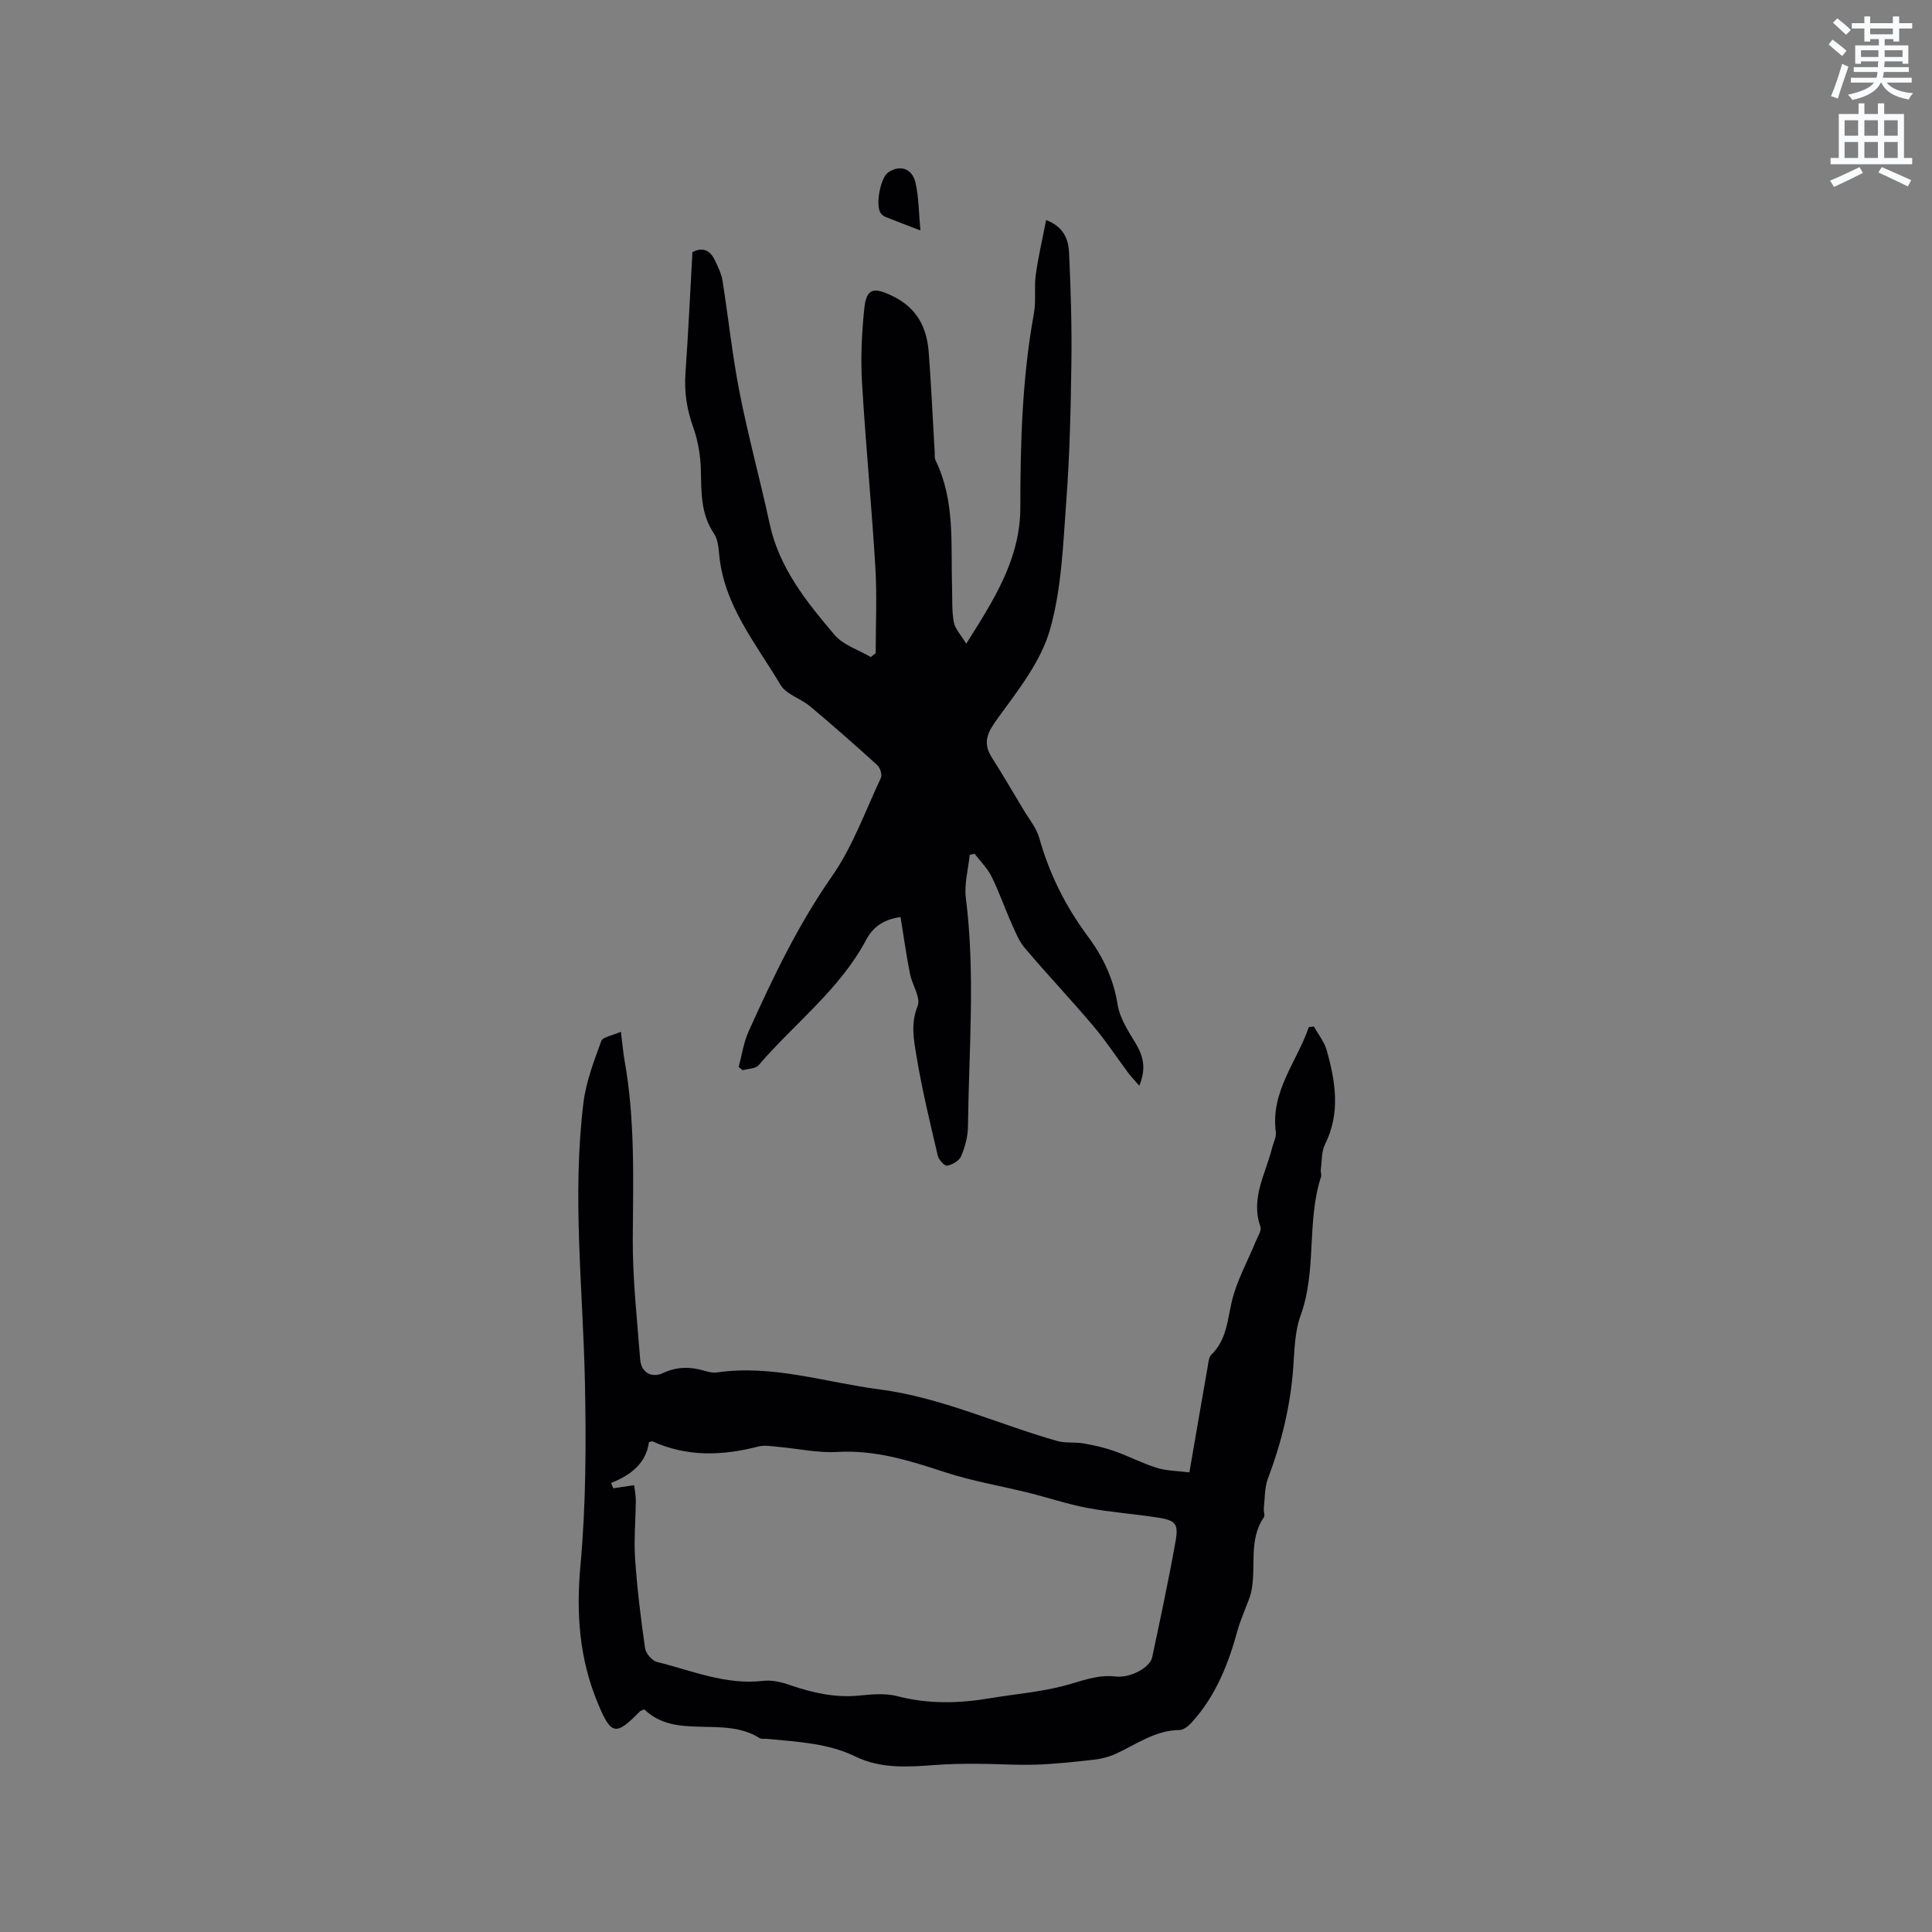 <svg enable-background="new 0 0 400 400" viewBox="0 0 400 400" xmlns="http://www.w3.org/2000/svg"><rect x="0" y="0" width="400" height="400" fill="#808080" stroke="none"/><path d="m378.6 9.2.8-1c.9.7 1.9 1.4 2.9 2.3l-.9 1.1c-1.1-.9-2-1.7-2.8-2.4zm.5 10.7c.9-2.1 1.6-4.3 2.3-6.7.4.2.8.4 1.3.6-.7 2.1-1.5 4.3-2.2 6.6zm.4-15.2.9-.9c1 .8 2 1.6 2.8 2.4l-1 1c-1-.9-1.9-1.8-2.7-2.5zm12.5-1.3h1.2v1.4h2.7v1.1h-2.7v2.7h-1.2v-.5h-1.8v1.3h4.9v3.8h-1.2v-.5h-3.7c0 .4-.1.9-.1 1.2h5.1v1h-5.2c0 .5-.1.9-.2 1.2h6v1h-5.2c1.1 1.3 2.9 2 5.5 2.2-.4.4-.7.8-.9 1.3-2.9-.5-4.8-1.6-5.7-3.5h-.1c-.8 1.7-2.7 2.9-5.9 3.6-.2-.4-.6-.8-.9-1.1 2.8-.6 4.6-1.4 5.4-2.5h-4.8v-1h5.3c.1-.3.2-.7.2-1.2h-4.9v-1h5c0-.4 0-.8.1-1.2h-3.6v.5h-1.2v-3.8h4.9v-1.3h-1.8v.5h-1.2v-2.7h-2.6v-1.1h2.6v-1.4h1.2v1.4h4.7v-1.4zm-6.7 8.4h3.6c0-.4 0-.9 0-1.4h-3.6zm1.9-4.7h4.7v-1.2h-4.7zm6.7 3.3h-3.7v1.4h3.7z" fill="#fafbfc"/><path d="m384.7 21.4h1.3v2.2h2.8v-2.2h1.3v2.2h4.1v9.1h1.7v1.3h-16.9v-1.3h1.7v-9.1h4.1v-2.2zm.3 13.2.7 1.2c-1.8.9-3.8 1.9-6 2.9-.2-.4-.5-.8-.8-1.3 2.4-1 4.4-2 6.1-2.8zm-3.1-6.5h2.8v-3.2h-2.8zm0 4.6h2.8v-3.3h-2.8zm4.1-4.6h2.8v-3.2h-2.8zm0 4.6h2.8v-3.3h-2.8zm3.6 1.9c2.1.9 4.1 1.8 6.1 2.7l-.7 1.3c-2.2-1.1-4.2-2-6.1-2.9zm3.3-9.7h-2.8v3.2h2.8zm-2.8 7.8h2.8v-3.3h-2.8z" fill="#fafbfc"/><g fill="#010104"><path d="m272.03 212.53c.9 1.63 2.15 3.15 2.64 4.89 1.83 6.5 2.9 13.01-.34 19.51-.75 1.5-.63 3.44-.87 5.18-.07.52.19 1.11.03 1.58-3 9.31-.82 19.36-4.22 28.68-1.23 3.38-1.25 7.25-1.53 10.93-.59 7.89-2.44 15.44-5.23 22.83-.71 1.89-.62 4.1-.85 6.16-.07.62.29 1.44 0 1.86-3.25 4.76-1.5 10.34-2.61 15.43-.28 1.28-.87 2.49-1.32 3.73-.49 1.37-1.09 2.71-1.47 4.11-1.9 7.01-4.52 13.67-9.48 19.14-.67.74-1.7 1.61-2.56 1.62-5.06.04-8.94 2.98-13.24 4.94-1.4.64-2.98 1.04-4.52 1.21-4 .45-8.01.89-12.03 1.02-4.07.13-8.16-.17-12.24-.18-2.85-.01-5.72.04-8.56.25-5.63.42-11.23.83-16.52-1.75-5.77-2.81-12.05-3.03-18.26-3.66-.53-.05-1.17.1-1.57-.15-7.51-4.75-17.32.45-23.89-5.96-.7.32-.82.34-.89.41-5.04 5.15-5.97 5.01-8.79-1.83-3.76-9.1-4.44-18.43-3.54-28.31 1.15-12.62 1.2-25.39.93-38.08-.41-19.28-2.68-38.54-.3-57.81.54-4.35 2.18-8.59 3.69-12.75.31-.85 2.27-1.11 4.06-1.91.32 2.55.47 4.3.77 6.02 2.18 12.19 1.77 24.47 1.69 36.77-.05 8.34.89 16.69 1.53 25.03.2 2.68 2.3 3.96 4.74 2.83 2.89-1.35 5.68-1.33 8.61-.46.8.24 1.69.46 2.49.35 11.52-1.7 22.46 2.04 33.65 3.49 12.83 1.67 24.54 7.19 36.84 10.69 1.72.49 3.65.19 5.44.5 2.16.38 4.32.86 6.38 1.58 2.99 1.05 5.83 2.56 8.85 3.49 2.06.64 4.32.62 6.71.93 1.32-7.64 2.55-14.83 3.81-22.01.14-.82.22-1.86.74-2.36 3.13-3.04 3.31-7.03 4.22-10.96 1.01-4.35 3.31-8.4 5.01-12.59.39-.96 1.2-2.16.93-2.93-2.09-5.9 1.08-10.95 2.4-16.29.28-1.12.92-2.29.78-3.36-1.1-8.38 4.38-14.53 6.84-21.69.35-.05.7-.09 1.05-.12zm-140.74 94.96c.12 1 .35 2.08.35 3.15-.03 4.02-.42 8.07-.15 12.07.42 6.19 1.18 12.37 2.06 18.52.15 1.08 1.43 2.59 2.45 2.85 7.24 1.79 14.26 4.84 22.03 3.92 1.8-.21 3.79.27 5.54.88 4.65 1.6 9.31 2.66 14.3 2.17 2.62-.25 5.42-.53 7.9.12 6.41 1.67 12.74 1.52 19.16.44 5.1-.86 10.31-1.27 15.3-2.57 3.56-.93 6.87-2.38 10.74-1.94 3.17.36 7.14-1.92 7.57-3.95 1.69-7.96 3.4-15.93 4.83-23.94.68-3.79.05-4.44-3.78-5.03-4.81-.75-9.69-1.08-14.47-1.98-4.13-.78-8.16-2.14-12.25-3.16-5.73-1.42-11.61-2.39-17.2-4.23-7.28-2.39-14.42-4.65-22.28-4.2-4.07.24-8.2-.7-12.31-1.06-1.36-.12-2.81-.39-4.09-.06-7.44 1.92-14.76 2.18-21.93-1.09-.07-.03-.2.05-.7.18-.57 4.33-3.71 6.83-7.84 8.45.15.37.3.73.45 1.1 1.31-.2 2.6-.39 4.32-.64z"/><path d="m186.45 189.86c-2.97.43-5.48 1.63-7.11 4.7-5.47 10.31-14.85 17.32-22.28 25.98-.63.74-2.16.71-3.27 1.04-.29-.22-.57-.45-.86-.67.67-2.46 1.02-5.06 2.06-7.36 5-11.1 10.21-22.02 17.25-32.11 4.3-6.16 6.91-13.51 10.14-20.39.3-.64-.15-2.1-.75-2.64-4.55-4.14-9.17-8.2-13.88-12.15-1.96-1.64-4.98-2.49-6.17-4.49-5.09-8.58-11.75-16.49-12.69-27.05-.13-1.46-.3-3.12-1.08-4.27-2.74-4.06-2.6-8.53-2.7-13.12-.07-3-.6-6.12-1.61-8.94-1.32-3.68-1.86-7.3-1.58-11.18.59-8.34.97-16.7 1.44-25 2.27-1.2 3.73-.27 4.67 1.72.63 1.33 1.32 2.71 1.55 4.13 1.23 7.72 2.03 15.52 3.54 23.18 1.79 9.12 4.27 18.11 6.23 27.21 1.97 9.16 7.64 16.15 13.42 22.98 1.8 2.13 4.97 3.1 7.51 4.6.34-.27.68-.53 1.02-.8 0-5.89.29-11.81-.06-17.68-.77-12.8-2.02-25.58-2.77-38.38-.3-5.05-.05-10.17.46-15.2.44-4.38 1.99-4.58 5.94-2.64 5.01 2.46 7.02 6.48 7.41 11.6.52 6.84.83 13.7 1.23 20.55.04.63-.06 1.33.2 1.86 4.07 8.36 3.13 17.36 3.4 26.2.08 2.43-.07 4.91.37 7.28.26 1.39 1.46 2.61 2.57 4.45 5.78-9.15 11.2-17.59 11.2-28.25 0-13.46.39-26.88 2.82-40.18.47-2.58.01-5.31.37-7.92.51-3.72 1.38-7.39 2.15-11.36 3.73 1.42 4.62 4.11 4.75 6.78.36 7.61.58 15.24.48 22.85-.13 9.54-.35 19.09-1.06 28.6-.67 8.96-.95 18.17-3.41 26.69-1.89 6.54-6.56 12.43-10.68 18.1-2.1 2.88-3.38 5.02-1.32 8.26 2.24 3.53 4.37 7.14 6.51 10.74 1.17 1.96 2.74 3.84 3.33 5.97 2.08 7.46 5.48 14.18 10.07 20.36 3.13 4.21 5.29 8.78 6.14 14.11.44 2.78 2.18 5.43 3.69 7.93 1.62 2.69 2.28 5.27.78 8.83-1.01-1.17-1.71-1.89-2.3-2.68-2.41-3.23-4.62-6.62-7.22-9.69-4.61-5.45-9.53-10.65-14.15-16.1-1.25-1.47-2.01-3.41-2.81-5.21-1.42-3.18-2.55-6.51-4.1-9.62-.86-1.73-2.32-3.16-3.52-4.72-.33.07-.67.15-1 .22-.3 2.98-1.17 6.04-.8 8.94 1.99 15.78.61 31.56.44 47.34-.02 2.06-.62 4.21-1.42 6.12-.39.94-1.8 1.75-2.89 1.97-.51.1-1.75-1.22-1.94-2.07-1.59-6.78-3.24-13.57-4.38-20.43-.57-3.41-1.29-6.88.21-10.57.69-1.72-1.14-4.37-1.58-6.65-.76-3.78-1.29-7.63-1.96-11.77z"/><path d="m190.56 47.71c-2.92-1.12-5.07-1.93-7.2-2.79-.37-.15-.75-.42-.99-.74-1.19-1.59-.1-7.44 1.56-8.52 2.41-1.58 4.92-.83 5.61 2.16.7 3.01.67 6.17 1.02 9.89z"/></g></svg>